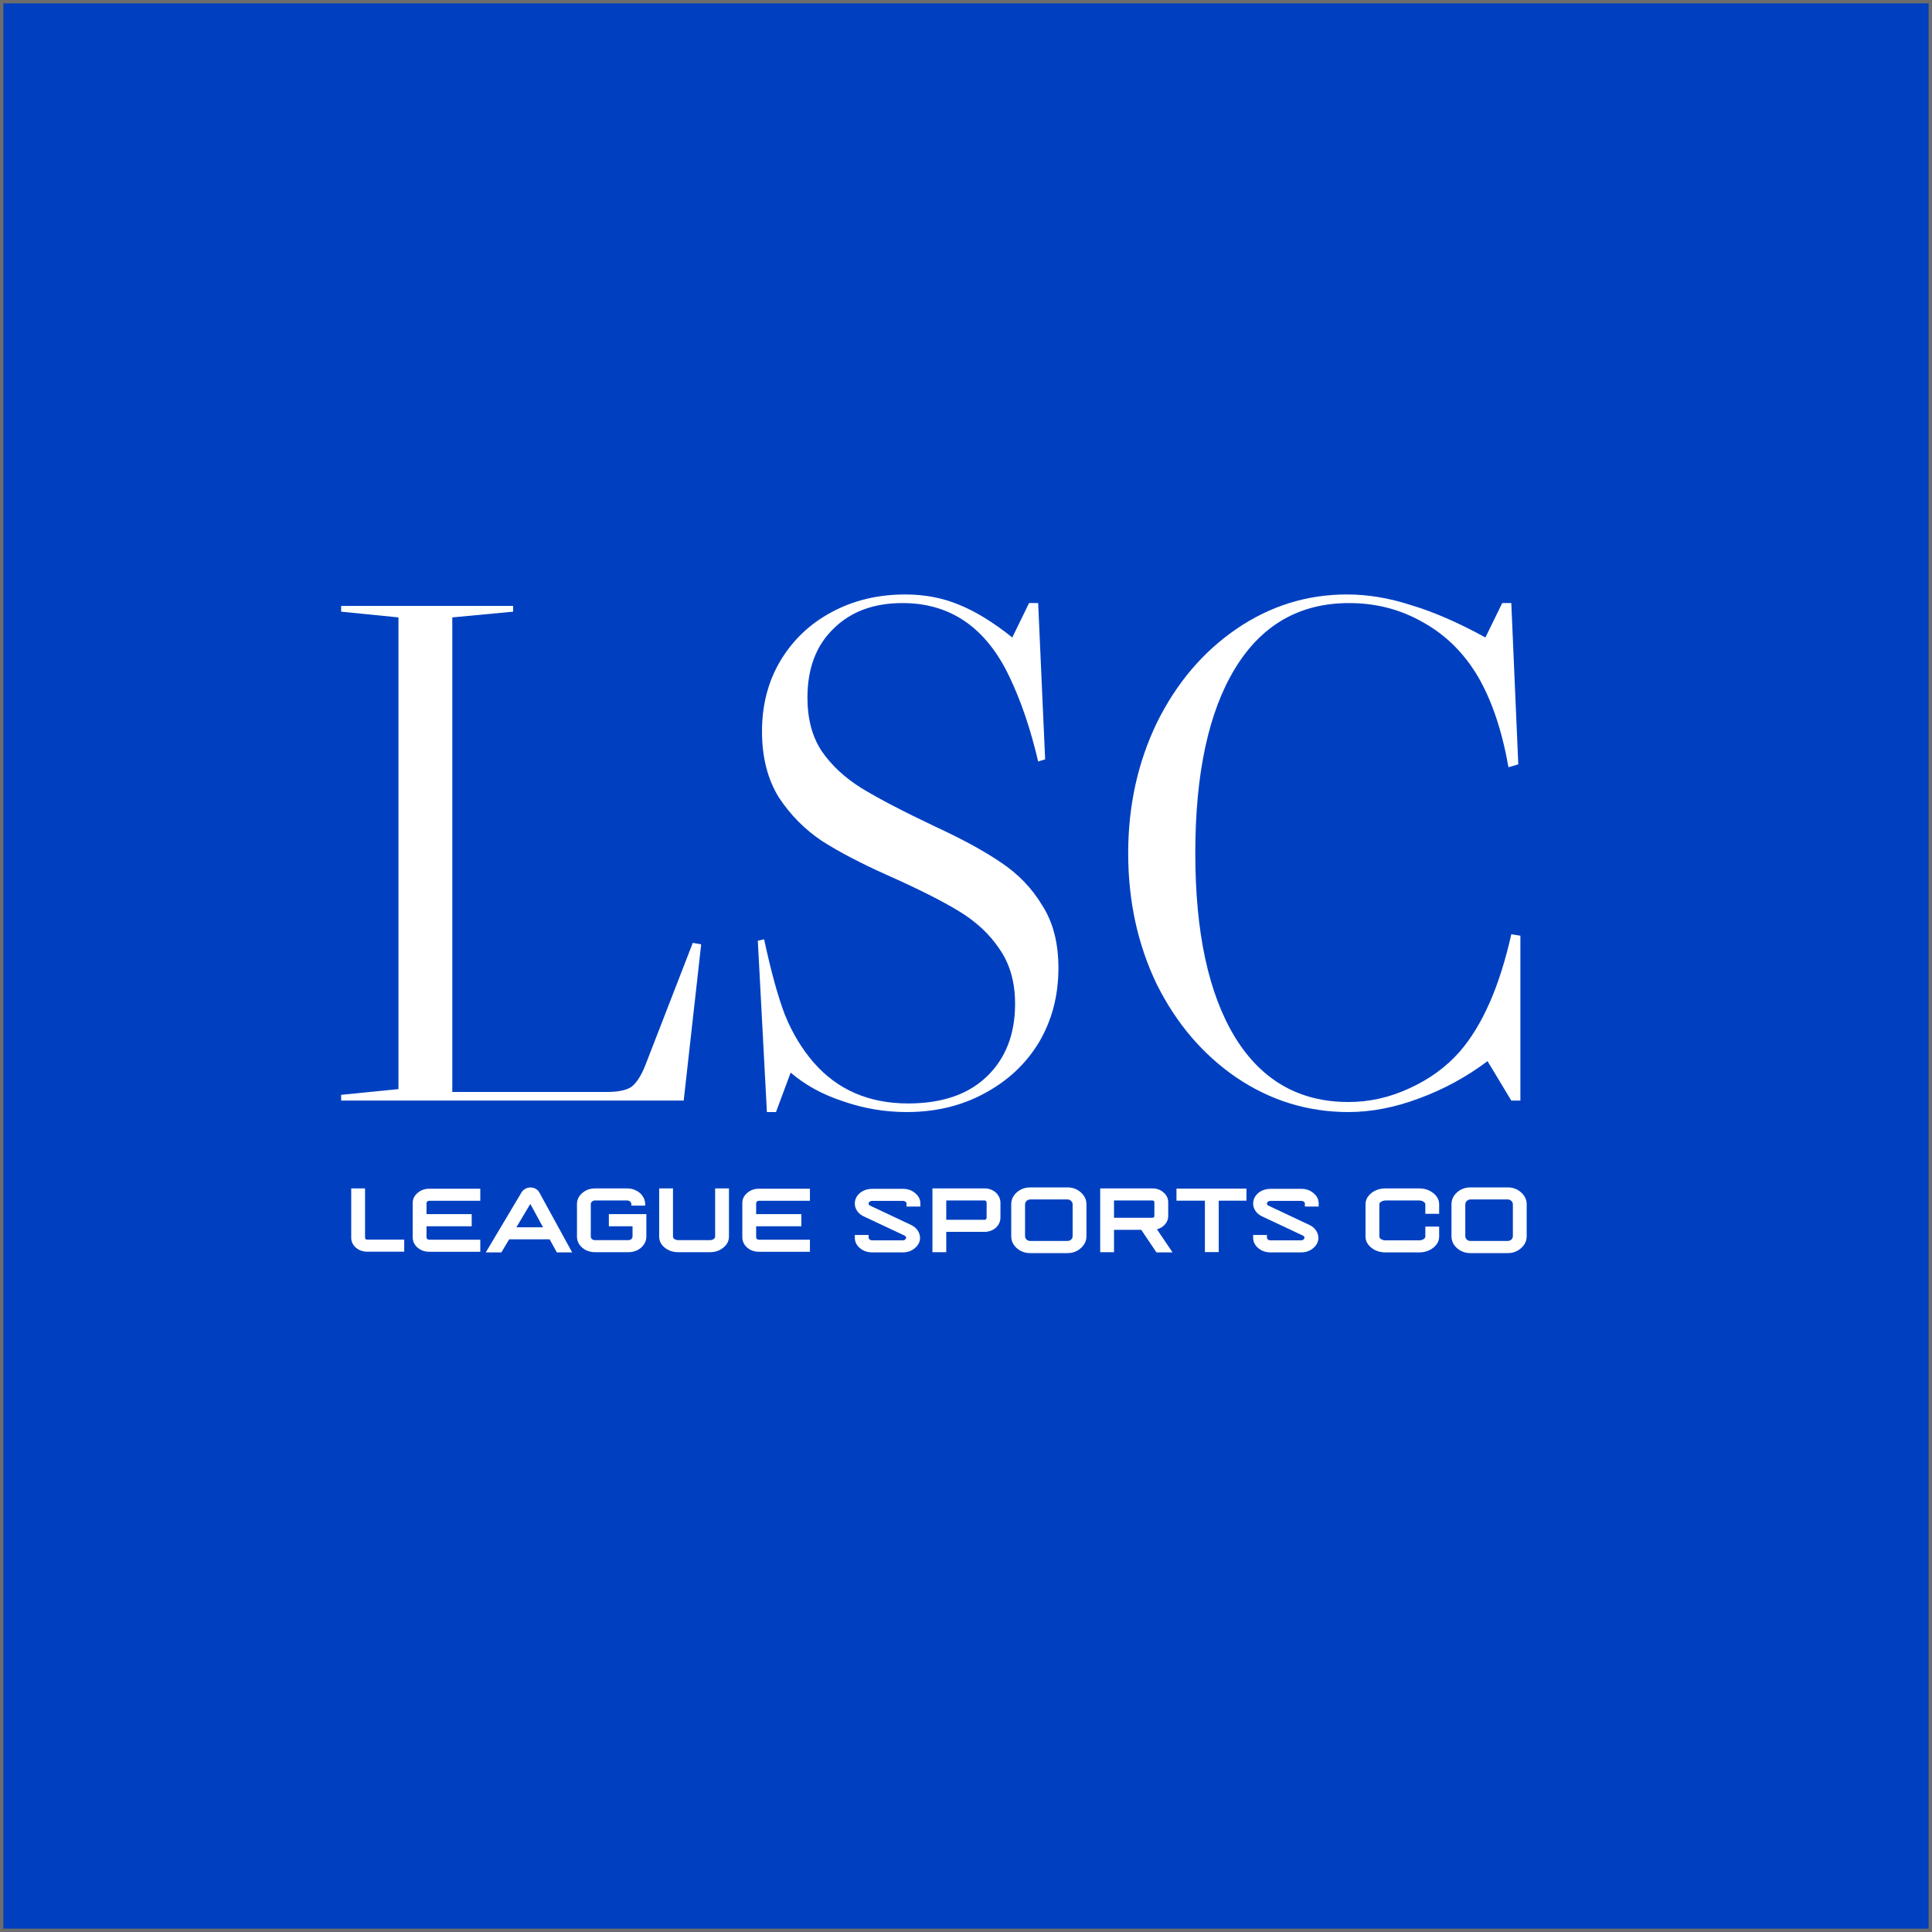 <svg width="572" height="572" viewBox="0 0 572 572" fill="none" xmlns="http://www.w3.org/2000/svg">
<rect x="0" y="0" width="572" height="572" fill="#333333" stroke="none"/>
<rect x="0.5" y="0.5" width="571" height="571" fill="#0040C0"/>
<rect x="0.5" y="0.5" width="571" height="571" stroke="#6D6D6D"/>
<path d="M117.973 322.449V182.792L101 181.094V179.396H151.918V181.094L133.91 182.792V323.298H179.653C182.965 323.298 185.38 322.802 186.897 321.812C188.415 320.68 189.795 318.557 191.037 315.444L205.112 279.151L207.596 279.575L202.421 325.844H101V324.146L117.973 322.449Z" fill="white"/>
<path d="M291.425 323.722C284.663 327.401 277.005 329.24 268.45 329.24C261.964 329.24 255.686 328.179 249.615 326.057C243.543 324.076 238.369 321.246 234.091 317.567L229.744 329.24H227.054L224.363 278.514L226.226 278.089C228.295 287.711 230.365 295.211 232.435 300.587C234.643 305.964 237.472 310.634 240.921 314.595C247.959 322.661 257.273 326.693 268.864 326.693C278.799 326.693 286.526 324.076 292.046 318.84C297.703 313.464 300.532 306.247 300.532 297.191C300.532 290.824 299.014 285.447 295.978 281.061C293.081 276.675 289.079 272.925 283.974 269.812C278.868 266.699 271.693 263.091 262.447 258.987C254.858 255.592 248.511 252.266 243.405 249.012C238.3 245.616 234.022 241.3 230.572 236.065C227.261 230.688 225.605 224.179 225.605 216.539C225.605 208.756 227.399 201.823 230.986 195.739C234.712 189.513 239.748 184.702 246.096 181.306C252.581 177.769 259.895 176 268.036 176C273.693 176 278.937 176.99 283.767 178.971C288.734 180.952 294.047 184.207 299.704 188.735L304.672 178.547H307.362L309.432 224.816L307.362 225.453C305.155 215.973 302.326 207.624 298.876 200.408C291.977 185.834 281.421 178.547 267.208 178.547C258.653 178.547 251.822 181.094 246.717 186.188C241.611 191.14 239.058 197.932 239.058 206.563C239.058 212.789 240.438 218.024 243.198 222.269C246.096 226.514 250.029 230.193 254.996 233.306C260.102 236.419 267.277 240.169 276.522 244.555C284.801 248.375 291.425 251.983 296.392 255.379C301.498 258.775 305.569 263.02 308.604 268.114C311.778 273.066 313.365 279.221 313.365 286.579C313.365 294.786 311.433 302.144 307.569 308.653C303.706 315.02 298.324 320.043 291.425 323.722Z" fill="white"/>
<path d="M417.225 322.236C423.158 319.548 428.126 315.94 432.127 311.412C438.889 303.63 443.994 292.027 447.444 276.604L450.135 277.028V325.844H447.444L440.407 314.171C434.197 318.84 427.436 322.519 420.122 325.208C412.947 327.896 405.979 329.24 399.217 329.24C387.212 329.24 376.173 325.844 366.1 319.053C356.165 312.261 348.3 303.064 342.504 291.461C336.847 279.717 334.018 266.77 334.018 252.62C334.018 238.612 336.847 225.736 342.504 213.992C348.3 202.248 356.165 192.98 366.1 186.188C376.035 179.396 386.936 176 398.803 176C405.013 176 411.36 177.061 417.845 179.184C424.469 181.165 431.782 184.348 439.786 188.735L444.753 178.547H447.444L449.514 226.302L446.616 227.151C444.684 216.256 441.648 207.271 437.509 200.196C433.369 193.263 427.988 187.956 421.364 184.278C414.741 180.457 407.427 178.547 399.424 178.547C384.797 178.547 373.551 184.985 365.686 197.861C357.821 210.737 353.888 228.99 353.888 252.62C353.888 276.109 357.821 294.291 365.686 307.167C373.551 319.902 384.728 326.269 399.217 326.269C405.427 326.269 411.429 324.925 417.225 322.236Z" fill="white"/>
<path d="M108.72 367.015H119.678V370.581H108.72C107.415 370.581 106.295 370.181 105.359 369.382C104.444 368.563 103.986 367.584 103.986 366.445V351.853H108.077V366.445C108.077 366.605 108.135 366.745 108.252 366.865C108.389 366.965 108.545 367.015 108.72 367.015Z" fill="white"/>
<path d="M127.091 355.509C126.857 355.509 126.662 355.579 126.507 355.718C126.351 355.858 126.273 356.018 126.273 356.198V359.464H139.656V363.06H126.273V366.326C126.273 366.525 126.351 366.695 126.507 366.835C126.662 366.975 126.857 367.045 127.091 367.045H142.198V370.61H127.091C126.195 370.61 125.367 370.421 124.607 370.041C123.867 369.662 123.273 369.142 122.825 368.483C122.396 367.824 122.182 367.105 122.182 366.326V356.198C122.182 355.019 122.659 354.02 123.614 353.201C124.568 352.362 125.727 351.943 127.091 351.943H142.198V355.509H127.091Z" fill="white"/>
<path d="M159.664 353.022L169.394 370.79H164.865L162.732 366.925H150.751L148.443 370.79H143.826L154.463 352.932C154.735 352.512 155.105 352.183 155.573 351.943C156.04 351.683 156.547 351.563 157.092 351.583C157.657 351.583 158.164 351.713 158.612 351.973C159.079 352.233 159.43 352.582 159.664 353.022ZM152.885 363.359H160.774L157.005 356.438L152.885 363.359Z" fill="white"/>
<path d="M180.261 359.464H191.365V366.116C191.365 366.955 191.121 367.734 190.634 368.453C190.166 369.152 189.524 369.712 188.705 370.131C187.887 370.531 187.001 370.73 186.046 370.73H176.14C175.186 370.73 174.299 370.531 173.481 370.131C172.663 369.712 172.01 369.152 171.523 368.453C171.056 367.734 170.822 366.955 170.822 366.116V356.497C170.822 355.219 171.338 354.13 172.371 353.231C173.423 352.313 174.679 351.853 176.14 351.853H185.696C186.67 351.853 187.556 352.063 188.355 352.482C189.173 352.882 189.816 353.441 190.283 354.16C190.77 354.879 191.014 355.658 191.014 356.497V356.947H186.923V356.497C186.923 356.298 186.864 356.118 186.748 355.958C186.65 355.798 186.504 355.668 186.309 355.569C186.134 355.469 185.929 355.419 185.696 355.419H176.14C175.809 355.419 175.517 355.529 175.264 355.748C175.03 355.948 174.913 356.198 174.913 356.497V366.086C174.913 366.386 175.03 366.645 175.264 366.865C175.517 367.065 175.809 367.165 176.14 367.165H186.046C186.377 367.165 186.66 367.065 186.894 366.865C187.147 366.645 187.274 366.386 187.274 366.086V363.06H180.261V359.464Z" fill="white"/>
<path d="M211.728 351.853H215.819V366.116C215.819 367.394 215.263 368.483 214.153 369.382C213.062 370.281 211.737 370.73 210.179 370.73H200.799C199.241 370.73 197.906 370.281 196.796 369.382C195.705 368.483 195.159 367.394 195.159 366.116V351.853H199.25V366.116C199.25 366.396 199.406 366.645 199.718 366.865C200.03 367.065 200.39 367.165 200.799 367.165H210.179C210.588 367.165 210.948 367.065 211.26 366.865C211.572 366.645 211.728 366.396 211.728 366.116V351.853Z" fill="white"/>
<path d="M224.686 355.509C224.452 355.509 224.257 355.579 224.101 355.718C223.945 355.858 223.867 356.018 223.867 356.198V359.464H237.251V363.06H223.867V366.326C223.867 366.525 223.945 366.695 224.101 366.835C224.257 366.975 224.452 367.045 224.686 367.045H239.793V370.61H224.686C223.789 370.61 222.961 370.421 222.202 370.041C221.461 369.662 220.867 369.142 220.419 368.483C219.991 367.824 219.776 367.105 219.776 366.326V356.198C219.776 355.019 220.254 354.02 221.208 353.201C222.163 352.362 223.322 351.943 224.686 351.943H239.793V355.509H224.686Z" fill="white"/>
<path d="M272.485 357.217H268.394V356.288C268.394 356.088 268.287 355.918 268.072 355.778C267.858 355.619 267.614 355.539 267.342 355.539H258.225C257.933 355.539 257.679 355.619 257.465 355.778C257.27 355.918 257.173 356.088 257.173 356.288V356.348C257.173 356.627 257.338 356.837 257.67 356.977L269.738 362.67C270.556 363.05 271.199 363.579 271.666 364.258C272.134 364.937 272.377 365.666 272.397 366.445C272.397 367.604 271.92 368.603 270.965 369.442C269.952 370.341 268.715 370.79 267.254 370.79H258.225C256.842 370.79 255.644 370.381 254.631 369.562C253.598 368.703 253.082 367.664 253.082 366.445V365.636H257.173V366.445C257.173 366.645 257.261 366.815 257.436 366.955C257.65 367.135 257.913 367.225 258.225 367.225H267.254C267.566 367.225 267.829 367.125 268.043 366.925C268.199 366.785 268.277 366.625 268.277 366.445C268.277 366.186 268.121 365.976 267.809 365.816L255.712 360.123C254.894 359.744 254.251 359.214 253.783 358.535C253.316 357.856 253.082 357.127 253.082 356.348V356.288C253.082 355.509 253.306 354.79 253.754 354.13C254.222 353.451 254.845 352.922 255.624 352.542C256.423 352.163 257.29 351.973 258.225 351.973H267.342C268.764 351.973 269.972 352.402 270.965 353.261C271.978 354.1 272.485 355.109 272.485 356.288V357.217Z" fill="white"/>
<path d="M291.58 351.853C292.418 351.853 293.187 352.043 293.889 352.422C294.609 352.802 295.174 353.321 295.583 353.981C295.992 354.62 296.197 355.329 296.197 356.108V360.453C296.197 361.232 295.992 361.951 295.583 362.61C295.174 363.249 294.609 363.759 293.889 364.138C293.187 364.518 292.418 364.708 291.58 364.708H280.155V370.73H276.064V351.853H291.58ZM292.106 360.453V356.108C292.106 355.928 292.048 355.768 291.931 355.629C291.833 355.489 291.716 355.419 291.58 355.419H280.155V361.142H291.58C291.716 361.142 291.833 361.082 291.931 360.962C292.048 360.822 292.106 360.652 292.106 360.453Z" fill="white"/>
<path d="M316.049 351.553C317.588 351.553 318.903 352.043 319.994 353.022C321.104 354.001 321.66 355.179 321.66 356.557V365.996C321.66 367.374 321.104 368.553 319.994 369.532C318.903 370.511 317.588 371 316.049 371H305.004C303.465 371 302.14 370.511 301.03 369.532C299.939 368.553 299.393 367.374 299.393 365.996V356.557C299.393 355.179 299.939 354.001 301.03 353.022C302.14 352.043 303.465 351.553 305.004 351.553H316.049ZM317.569 365.996V356.557C317.569 356.158 317.413 355.818 317.101 355.539C316.809 355.259 316.458 355.119 316.049 355.119H305.004C304.731 355.119 304.478 355.189 304.244 355.329C304.01 355.449 303.825 355.619 303.689 355.838C303.552 356.058 303.484 356.298 303.484 356.557V365.996C303.484 366.376 303.63 366.705 303.923 366.985C304.215 367.265 304.575 367.404 305.004 367.404H316.049C316.322 367.404 316.575 367.344 316.809 367.225C317.043 367.105 317.228 366.935 317.364 366.715C317.501 366.495 317.569 366.256 317.569 365.996Z" fill="white"/>
<path d="M342.533 363.958L347.15 370.79H342.387L337.887 364.108H329.822V370.73H325.731V351.853H341.248C342.514 351.853 343.595 352.253 344.491 353.052C345.407 353.851 345.865 354.81 345.865 355.928V360.033C345.865 360.952 345.553 361.771 344.93 362.49C344.306 363.209 343.507 363.699 342.533 363.958ZM341.774 360.033V355.928C341.774 355.788 341.715 355.668 341.598 355.569C341.501 355.469 341.384 355.419 341.248 355.419H329.822V360.543H341.248C341.384 360.543 341.501 360.493 341.598 360.393C341.715 360.293 341.774 360.173 341.774 360.033Z" fill="white"/>
<path d="M348.316 351.913H369.034V355.479H360.823V370.7H356.732V355.479H348.316V351.913Z" fill="white"/>
<path d="M390.419 357.217H386.328V356.288C386.328 356.088 386.221 355.918 386.006 355.778C385.792 355.619 385.548 355.539 385.276 355.539H376.159C375.867 355.539 375.613 355.619 375.399 355.778C375.204 355.918 375.107 356.088 375.107 356.288V356.348C375.107 356.627 375.272 356.837 375.604 356.977L387.672 362.67C388.49 363.05 389.133 363.579 389.6 364.258C390.068 364.937 390.311 365.666 390.331 366.445C390.331 367.604 389.854 368.603 388.899 369.442C387.886 370.341 386.649 370.79 385.188 370.79H376.159C374.776 370.79 373.578 370.381 372.565 369.562C371.532 368.703 371.016 367.664 371.016 366.445V365.636H375.107V366.445C375.107 366.645 375.194 366.815 375.37 366.955C375.584 367.135 375.847 367.225 376.159 367.225H385.188C385.5 367.225 385.763 367.125 385.977 366.925C386.133 366.785 386.211 366.625 386.211 366.445C386.211 366.186 386.055 365.976 385.743 365.816L373.646 360.123C372.828 359.744 372.185 359.214 371.717 358.535C371.25 357.856 371.016 357.127 371.016 356.348V356.288C371.016 355.509 371.24 354.79 371.688 354.13C372.156 353.451 372.779 352.922 373.558 352.542C374.357 352.163 375.224 351.973 376.159 351.973H385.276C386.698 351.973 387.906 352.402 388.899 353.261C389.912 354.1 390.419 355.109 390.419 356.288V357.217Z" fill="white"/>
<path d="M426.084 359.374H421.993V356.557C421.993 356.258 421.808 355.998 421.438 355.778C421.088 355.539 420.669 355.419 420.182 355.419H410.188C409.954 355.419 409.721 355.459 409.487 355.539C409.273 355.599 409.078 355.678 408.902 355.778C408.747 355.878 408.62 355.998 408.523 356.138C408.425 356.278 408.376 356.418 408.376 356.557V366.086C408.376 366.386 408.562 366.655 408.932 366.895C409.302 367.115 409.721 367.225 410.188 367.225H420.182C420.669 367.225 421.088 367.115 421.438 366.895C421.808 366.655 421.993 366.386 421.993 366.086V363.149H426.084V366.086C426.084 367.384 425.5 368.493 424.331 369.412C423.182 370.331 421.799 370.79 420.182 370.79H410.188C408.571 370.79 407.178 370.331 406.01 369.412C404.86 368.493 404.286 367.384 404.286 366.086V356.557C404.286 355.259 404.86 354.15 406.01 353.231C407.178 352.313 408.571 351.853 410.188 351.853H420.182C421.799 351.853 423.182 352.313 424.331 353.231C425.5 354.15 426.084 355.259 426.084 356.557V359.374Z" fill="white"/>
<path d="M446.39 351.553C447.929 351.553 449.243 352.043 450.334 353.022C451.445 354.001 452 355.179 452 356.557V365.996C452 367.374 451.445 368.553 450.334 369.532C449.243 370.511 447.929 371 446.39 371H435.344C433.805 371 432.48 370.511 431.37 369.532C430.279 368.553 429.734 367.374 429.734 365.996V356.557C429.734 355.179 430.279 354.001 431.37 353.022C432.48 352.043 433.805 351.553 435.344 351.553H446.39ZM447.909 365.996V356.557C447.909 356.158 447.753 355.818 447.441 355.539C447.149 355.259 446.799 355.119 446.39 355.119H435.344C435.071 355.119 434.818 355.189 434.584 355.329C434.351 355.449 434.165 355.619 434.029 355.838C433.893 356.058 433.825 356.298 433.825 356.557V365.996C433.825 366.376 433.971 366.705 434.263 366.985C434.555 367.265 434.915 367.404 435.344 367.404H446.39C446.662 367.404 446.916 367.344 447.149 367.225C447.383 367.105 447.568 366.935 447.704 366.715C447.841 366.495 447.909 366.256 447.909 365.996Z" fill="white"/>
</svg>
